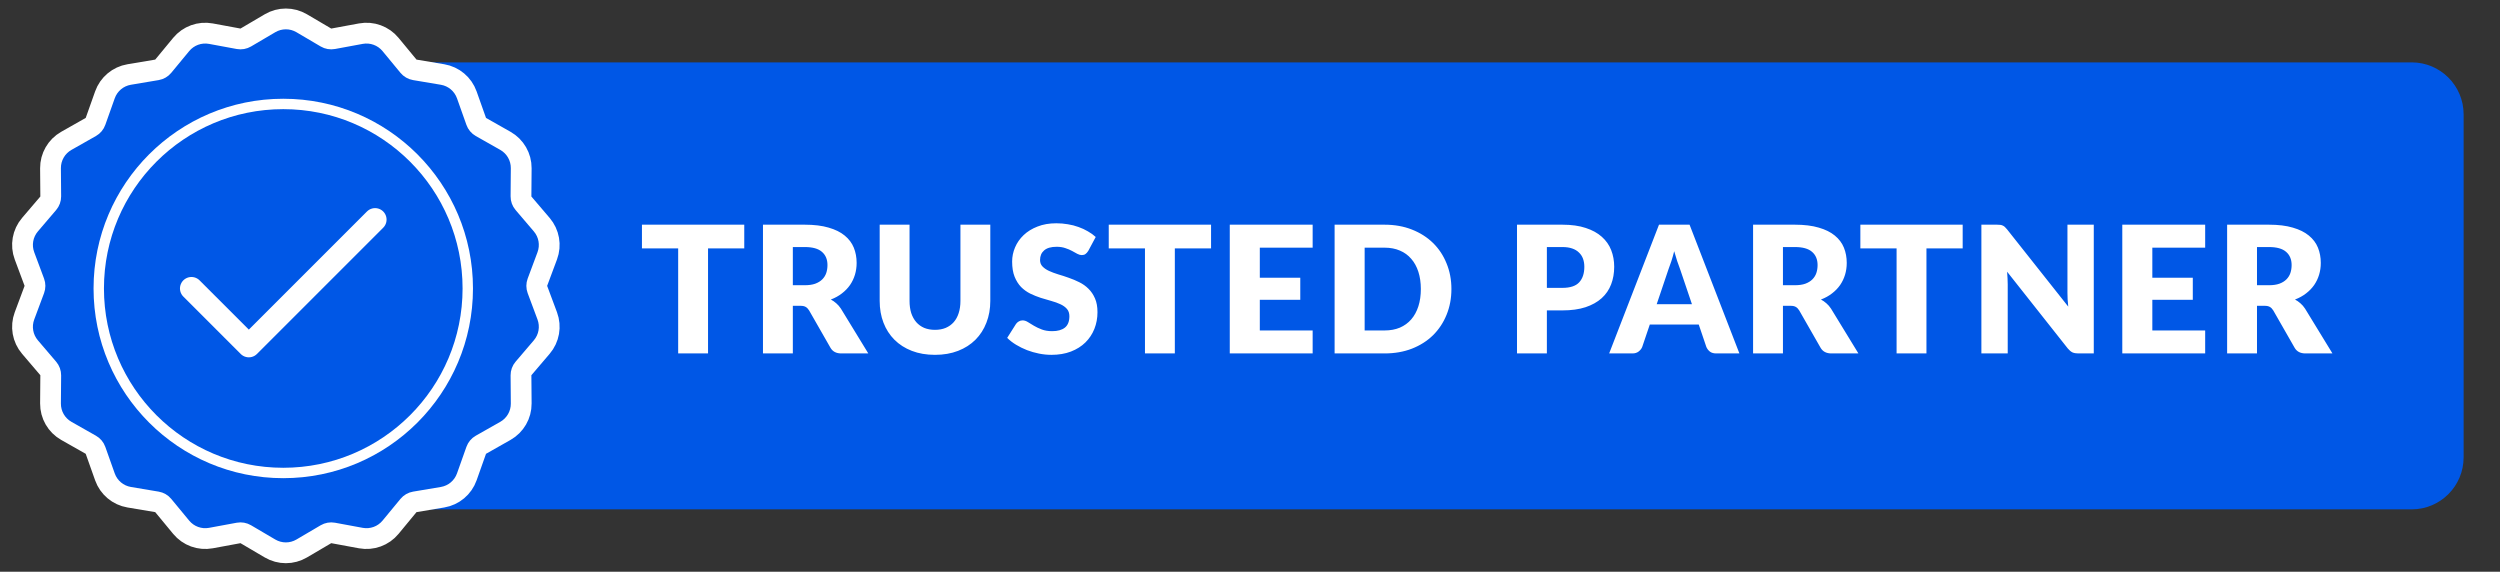 <svg width="481" height="110" viewBox="0 0 481 110" fill="none" xmlns="http://www.w3.org/2000/svg">
<rect x="0" y="0" width="481" height="110" fill="#333333" stroke="none"/>
<path d="M53 12H464C469.523 12 474 16.477 474 22V88C474 93.523 469.523 98 464 98H53V12Z" fill="#0057E6"/>
<path d="M143.196 47.787H136.226V68H130.48V47.787H123.51V43.231H143.196V47.787ZM154.854 54.876C155.636 54.876 156.299 54.78 156.843 54.587C157.398 54.383 157.851 54.105 158.203 53.754C158.554 53.403 158.809 52.995 158.968 52.53C159.126 52.054 159.206 51.544 159.206 51C159.206 49.912 158.849 49.062 158.135 48.45C157.432 47.838 156.338 47.532 154.854 47.532H152.542V54.876H154.854ZM167.06 68H161.858C160.894 68 160.203 67.637 159.784 66.912L155.67 59.721C155.477 59.415 155.262 59.194 155.024 59.058C154.786 58.911 154.446 58.837 154.004 58.837H152.542V68H146.796V43.231H154.854C156.644 43.231 158.169 43.418 159.427 43.792C160.696 44.155 161.727 44.665 162.521 45.322C163.325 45.979 163.909 46.756 164.272 47.651C164.634 48.546 164.816 49.521 164.816 50.575C164.816 51.38 164.708 52.139 164.493 52.853C164.277 53.567 163.96 54.23 163.541 54.842C163.121 55.443 162.6 55.981 161.977 56.457C161.365 56.933 160.656 57.324 159.852 57.63C160.226 57.823 160.577 58.066 160.906 58.361C161.234 58.644 161.529 58.984 161.79 59.381L167.06 68ZM179.892 63.461C180.662 63.461 181.348 63.336 181.949 63.087C182.561 62.826 183.076 62.458 183.496 61.982C183.915 61.506 184.232 60.928 184.448 60.248C184.674 59.557 184.788 58.775 184.788 57.902V43.231H190.534V57.902C190.534 59.421 190.284 60.815 189.786 62.084C189.298 63.353 188.596 64.447 187.678 65.365C186.76 66.283 185.643 66.997 184.329 67.507C183.014 68.017 181.535 68.272 179.892 68.272C178.237 68.272 176.752 68.017 175.438 67.507C174.123 66.997 173.007 66.283 172.089 65.365C171.171 64.447 170.468 63.353 169.981 62.084C169.493 60.815 169.25 59.421 169.25 57.902V43.231H174.996V57.885C174.996 58.758 175.103 59.54 175.319 60.231C175.545 60.911 175.868 61.495 176.288 61.982C176.707 62.458 177.217 62.826 177.818 63.087C178.43 63.336 179.121 63.461 179.892 63.461ZM209.388 48.263C209.218 48.535 209.036 48.739 208.844 48.875C208.662 49.011 208.424 49.079 208.13 49.079C207.869 49.079 207.586 49 207.28 48.841C206.985 48.671 206.645 48.484 206.26 48.28C205.886 48.076 205.455 47.895 204.968 47.736C204.48 47.566 203.925 47.481 203.302 47.481C202.225 47.481 201.42 47.713 200.888 48.178C200.366 48.631 200.106 49.249 200.106 50.031C200.106 50.53 200.264 50.943 200.582 51.272C200.899 51.601 201.313 51.884 201.823 52.122C202.344 52.36 202.933 52.581 203.591 52.785C204.259 52.978 204.939 53.199 205.631 53.448C206.322 53.686 206.996 53.969 207.654 54.298C208.322 54.627 208.912 55.046 209.422 55.556C209.943 56.066 210.362 56.689 210.68 57.426C210.997 58.151 211.156 59.03 211.156 60.061C211.156 61.206 210.957 62.277 210.561 63.274C210.164 64.271 209.586 65.144 208.827 65.892C208.079 66.629 207.149 67.212 206.039 67.643C204.939 68.062 203.687 68.272 202.282 68.272C201.511 68.272 200.723 68.193 199.919 68.034C199.125 67.875 198.355 67.654 197.607 67.371C196.859 67.076 196.156 66.731 195.499 66.334C194.841 65.937 194.269 65.495 193.782 65.008L195.482 62.322C195.618 62.129 195.793 61.971 196.009 61.846C196.235 61.71 196.479 61.642 196.74 61.642C197.08 61.642 197.42 61.75 197.76 61.965C198.111 62.18 198.502 62.418 198.933 62.679C199.375 62.94 199.879 63.178 200.446 63.393C201.012 63.608 201.681 63.716 202.452 63.716C203.494 63.716 204.305 63.489 204.883 63.036C205.461 62.571 205.75 61.84 205.75 60.843C205.75 60.265 205.591 59.795 205.274 59.432C204.956 59.069 204.537 58.769 204.016 58.531C203.506 58.293 202.922 58.083 202.265 57.902C201.607 57.721 200.933 57.522 200.242 57.307C199.55 57.08 198.876 56.808 198.219 56.491C197.561 56.162 196.972 55.737 196.451 55.216C195.941 54.683 195.527 54.026 195.21 53.244C194.892 52.451 194.734 51.476 194.734 50.32C194.734 49.391 194.921 48.484 195.295 47.6C195.669 46.716 196.218 45.928 196.944 45.237C197.669 44.546 198.559 43.996 199.613 43.588C200.667 43.169 201.874 42.959 203.234 42.959C203.993 42.959 204.73 43.021 205.444 43.146C206.169 43.259 206.855 43.435 207.501 43.673C208.147 43.9 208.747 44.177 209.303 44.506C209.869 44.823 210.374 45.186 210.816 45.594L209.388 48.263ZM233.008 47.787H226.038V68H220.292V47.787H213.322V43.231H233.008V47.787ZM242.388 47.651V53.431H250.174V57.681H242.388V63.58H252.554V68H236.608V43.231H252.554V47.651H242.388ZM279.252 55.607C279.252 57.398 278.94 59.052 278.317 60.571C277.705 62.078 276.838 63.387 275.716 64.498C274.594 65.597 273.239 66.459 271.653 67.082C270.077 67.694 268.326 68 266.4 68H256.778V43.231H266.4C268.326 43.231 270.077 43.543 271.653 44.166C273.239 44.789 274.594 45.651 275.716 46.75C276.838 47.849 277.705 49.158 278.317 50.677C278.94 52.184 279.252 53.828 279.252 55.607ZM273.37 55.607C273.37 54.383 273.211 53.278 272.894 52.292C272.576 51.306 272.117 50.473 271.517 49.793C270.927 49.102 270.202 48.575 269.341 48.212C268.479 47.838 267.499 47.651 266.4 47.651H262.558V63.58H266.4C267.499 63.58 268.479 63.399 269.341 63.036C270.202 62.662 270.927 62.135 271.517 61.455C272.117 60.764 272.576 59.925 272.894 58.939C273.211 57.953 273.37 56.842 273.37 55.607ZM300.61 55.386C302.106 55.386 303.183 55.029 303.84 54.315C304.497 53.601 304.826 52.604 304.826 51.323C304.826 50.756 304.741 50.241 304.571 49.776C304.401 49.311 304.14 48.915 303.789 48.586C303.449 48.246 303.013 47.985 302.48 47.804C301.959 47.623 301.335 47.532 300.61 47.532H297.618V55.386H300.61ZM300.61 43.231C302.355 43.231 303.851 43.441 305.098 43.86C306.356 44.268 307.387 44.835 308.192 45.56C309.008 46.285 309.609 47.141 309.994 48.127C310.379 49.113 310.572 50.178 310.572 51.323C310.572 52.558 310.374 53.692 309.977 54.723C309.58 55.754 308.974 56.638 308.158 57.375C307.342 58.112 306.305 58.69 305.047 59.109C303.8 59.517 302.321 59.721 300.61 59.721H297.618V68H291.872V43.231H300.61ZM325.531 58.531L323.236 51.748C323.066 51.317 322.884 50.813 322.692 50.235C322.499 49.646 322.306 49.011 322.114 48.331C321.944 49.022 321.762 49.663 321.57 50.252C321.377 50.841 321.196 51.351 321.026 51.782L318.748 58.531H325.531ZM334.66 68H330.206C329.707 68 329.305 67.887 328.999 67.66C328.693 67.422 328.46 67.122 328.302 66.759L326.84 62.441H317.422L315.96 66.759C315.835 67.076 315.608 67.365 315.28 67.626C314.962 67.875 314.566 68 314.09 68H309.602L319.19 43.231H325.072L334.66 68ZM345.351 54.876C346.133 54.876 346.796 54.78 347.34 54.587C347.895 54.383 348.348 54.105 348.7 53.754C349.051 53.403 349.306 52.995 349.465 52.53C349.623 52.054 349.703 51.544 349.703 51C349.703 49.912 349.346 49.062 348.632 48.45C347.929 47.838 346.835 47.532 345.351 47.532H343.039V54.876H345.351ZM357.557 68H352.355C351.391 68 350.7 67.637 350.281 66.912L346.167 59.721C345.974 59.415 345.759 59.194 345.521 59.058C345.283 58.911 344.943 58.837 344.501 58.837H343.039V68H337.293V43.231H345.351C347.141 43.231 348.666 43.418 349.924 43.792C351.193 44.155 352.224 44.665 353.018 45.322C353.822 45.979 354.406 46.756 354.769 47.651C355.131 48.546 355.313 49.521 355.313 50.575C355.313 51.38 355.205 52.139 354.99 52.853C354.774 53.567 354.457 54.23 354.038 54.842C353.618 55.443 353.097 55.981 352.474 56.457C351.862 56.933 351.153 57.324 350.349 57.63C350.723 57.823 351.074 58.066 351.403 58.361C351.731 58.644 352.026 58.984 352.287 59.381L357.557 68ZM377.619 47.787H370.649V68H364.903V47.787H357.933V43.231H377.619V47.787ZM402.843 43.231V68H399.851C399.409 68 399.035 67.932 398.729 67.796C398.434 67.649 398.14 67.399 397.845 67.048L386.166 52.275C386.211 52.717 386.24 53.148 386.251 53.567C386.274 53.975 386.285 54.36 386.285 54.723V68H381.219V43.231H384.245C384.494 43.231 384.704 43.242 384.874 43.265C385.044 43.288 385.197 43.333 385.333 43.401C385.469 43.458 385.599 43.543 385.724 43.656C385.849 43.769 385.99 43.922 386.149 44.115L397.93 58.99C397.873 58.514 397.834 58.055 397.811 57.613C397.788 57.16 397.777 56.735 397.777 56.338V43.231H402.843ZM414.109 47.651V53.431H421.895V57.681H414.109V63.58H424.275V68H408.329V43.231H424.275V47.651H414.109ZM436.557 54.876C437.339 54.876 438.002 54.78 438.546 54.587C439.101 54.383 439.555 54.105 439.906 53.754C440.257 53.403 440.512 52.995 440.671 52.53C440.83 52.054 440.909 51.544 440.909 51C440.909 49.912 440.552 49.062 439.838 48.45C439.135 47.838 438.042 47.532 436.557 47.532H434.245V54.876H436.557ZM448.763 68H443.561C442.598 68 441.906 67.637 441.487 66.912L437.373 59.721C437.18 59.415 436.965 59.194 436.727 59.058C436.489 58.911 436.149 58.837 435.707 58.837H434.245V68H428.499V43.231H436.557C438.348 43.231 439.872 43.418 441.13 43.792C442.399 44.155 443.431 44.665 444.224 45.322C445.029 45.979 445.612 46.756 445.975 47.651C446.338 48.546 446.519 49.521 446.519 50.575C446.519 51.38 446.411 52.139 446.196 52.853C445.981 53.567 445.663 54.23 445.244 54.842C444.825 55.443 444.303 55.981 443.68 56.457C443.068 56.933 442.36 57.324 441.555 57.63C441.929 57.823 442.28 58.066 442.609 58.361C442.938 58.644 443.232 58.984 443.493 59.381L448.763 68Z" fill="white"/>
<path d="M62.715 7.218L58.042 4.469C56.165 3.365 53.836 3.365 51.958 4.469L47.285 7.218C46.87 7.462 46.381 7.548 45.908 7.461L40.576 6.476C38.434 6.08 36.246 6.877 34.859 8.557L31.408 12.738C31.102 13.11 30.671 13.358 30.197 13.438L24.85 14.336C22.702 14.697 20.918 16.194 20.189 18.247L18.376 23.356C18.215 23.81 17.896 24.19 17.477 24.427L12.76 27.1C10.865 28.174 9.7 30.191 9.718 32.369L9.762 37.791C9.766 38.272 9.596 38.739 9.284 39.105L5.765 43.229C4.351 44.887 3.947 47.18 4.709 49.221L6.604 54.301C6.773 54.752 6.773 55.248 6.604 55.699L4.709 60.779C3.947 62.82 4.351 65.113 5.765 66.771L9.284 70.895C9.596 71.261 9.766 71.728 9.762 72.209L9.718 77.631C9.7 79.809 10.865 81.826 12.76 82.9L17.477 85.573C17.896 85.81 18.215 86.19 18.376 86.644L20.189 91.753C20.918 93.806 22.702 95.303 24.85 95.664L30.197 96.562C30.671 96.642 31.102 96.89 31.408 97.262L34.859 101.443C36.246 103.123 38.434 103.92 40.576 103.524L45.908 102.539C46.381 102.452 46.87 102.538 47.285 102.782L51.958 105.531C53.836 106.635 56.165 106.635 58.042 105.531L62.715 102.782C63.13 102.538 63.619 102.452 64.093 102.539L69.424 103.524C71.566 103.92 73.755 103.123 75.141 101.443L78.592 97.262C78.899 96.89 79.329 96.642 79.804 96.562L85.15 95.664C87.299 95.303 89.083 93.806 89.811 91.753L91.624 86.644C91.785 86.19 92.104 85.81 92.523 85.573L97.24 82.9C99.135 81.826 100.3 79.809 100.282 77.631L100.238 72.21C100.234 71.728 100.404 71.261 100.716 70.895L104.235 66.77C105.649 65.113 106.053 62.82 105.292 60.779L103.396 55.699C103.228 55.248 103.228 54.752 103.396 54.301L105.292 49.221C106.053 47.18 105.649 44.887 104.235 43.23L100.716 39.105C100.404 38.739 100.234 38.272 100.238 37.791L100.282 32.369C100.3 30.191 99.135 28.174 97.24 27.1L92.523 24.427C92.104 24.19 91.785 23.81 91.624 23.356L89.811 18.247C89.083 16.194 87.299 14.697 85.15 14.336L79.804 13.438C79.329 13.358 78.899 13.11 78.592 12.738L75.141 8.557C73.755 6.877 71.566 6.08 69.424 6.476L64.093 7.461C63.619 7.548 63.13 7.462 62.715 7.218Z" fill="#0057E6" stroke="white" stroke-width="4"/>
<circle cx="54.5" cy="55.5" r="36.5" fill="white"/>
<circle cx="54.5" cy="55.5" r="34.5" fill="#0057E6"/>
<path d="M72.167 42.25L47.875 66.542L36.834 55.5" stroke="white" stroke-width="4.417" stroke-linecap="round" stroke-linejoin="round"/>
</svg>
